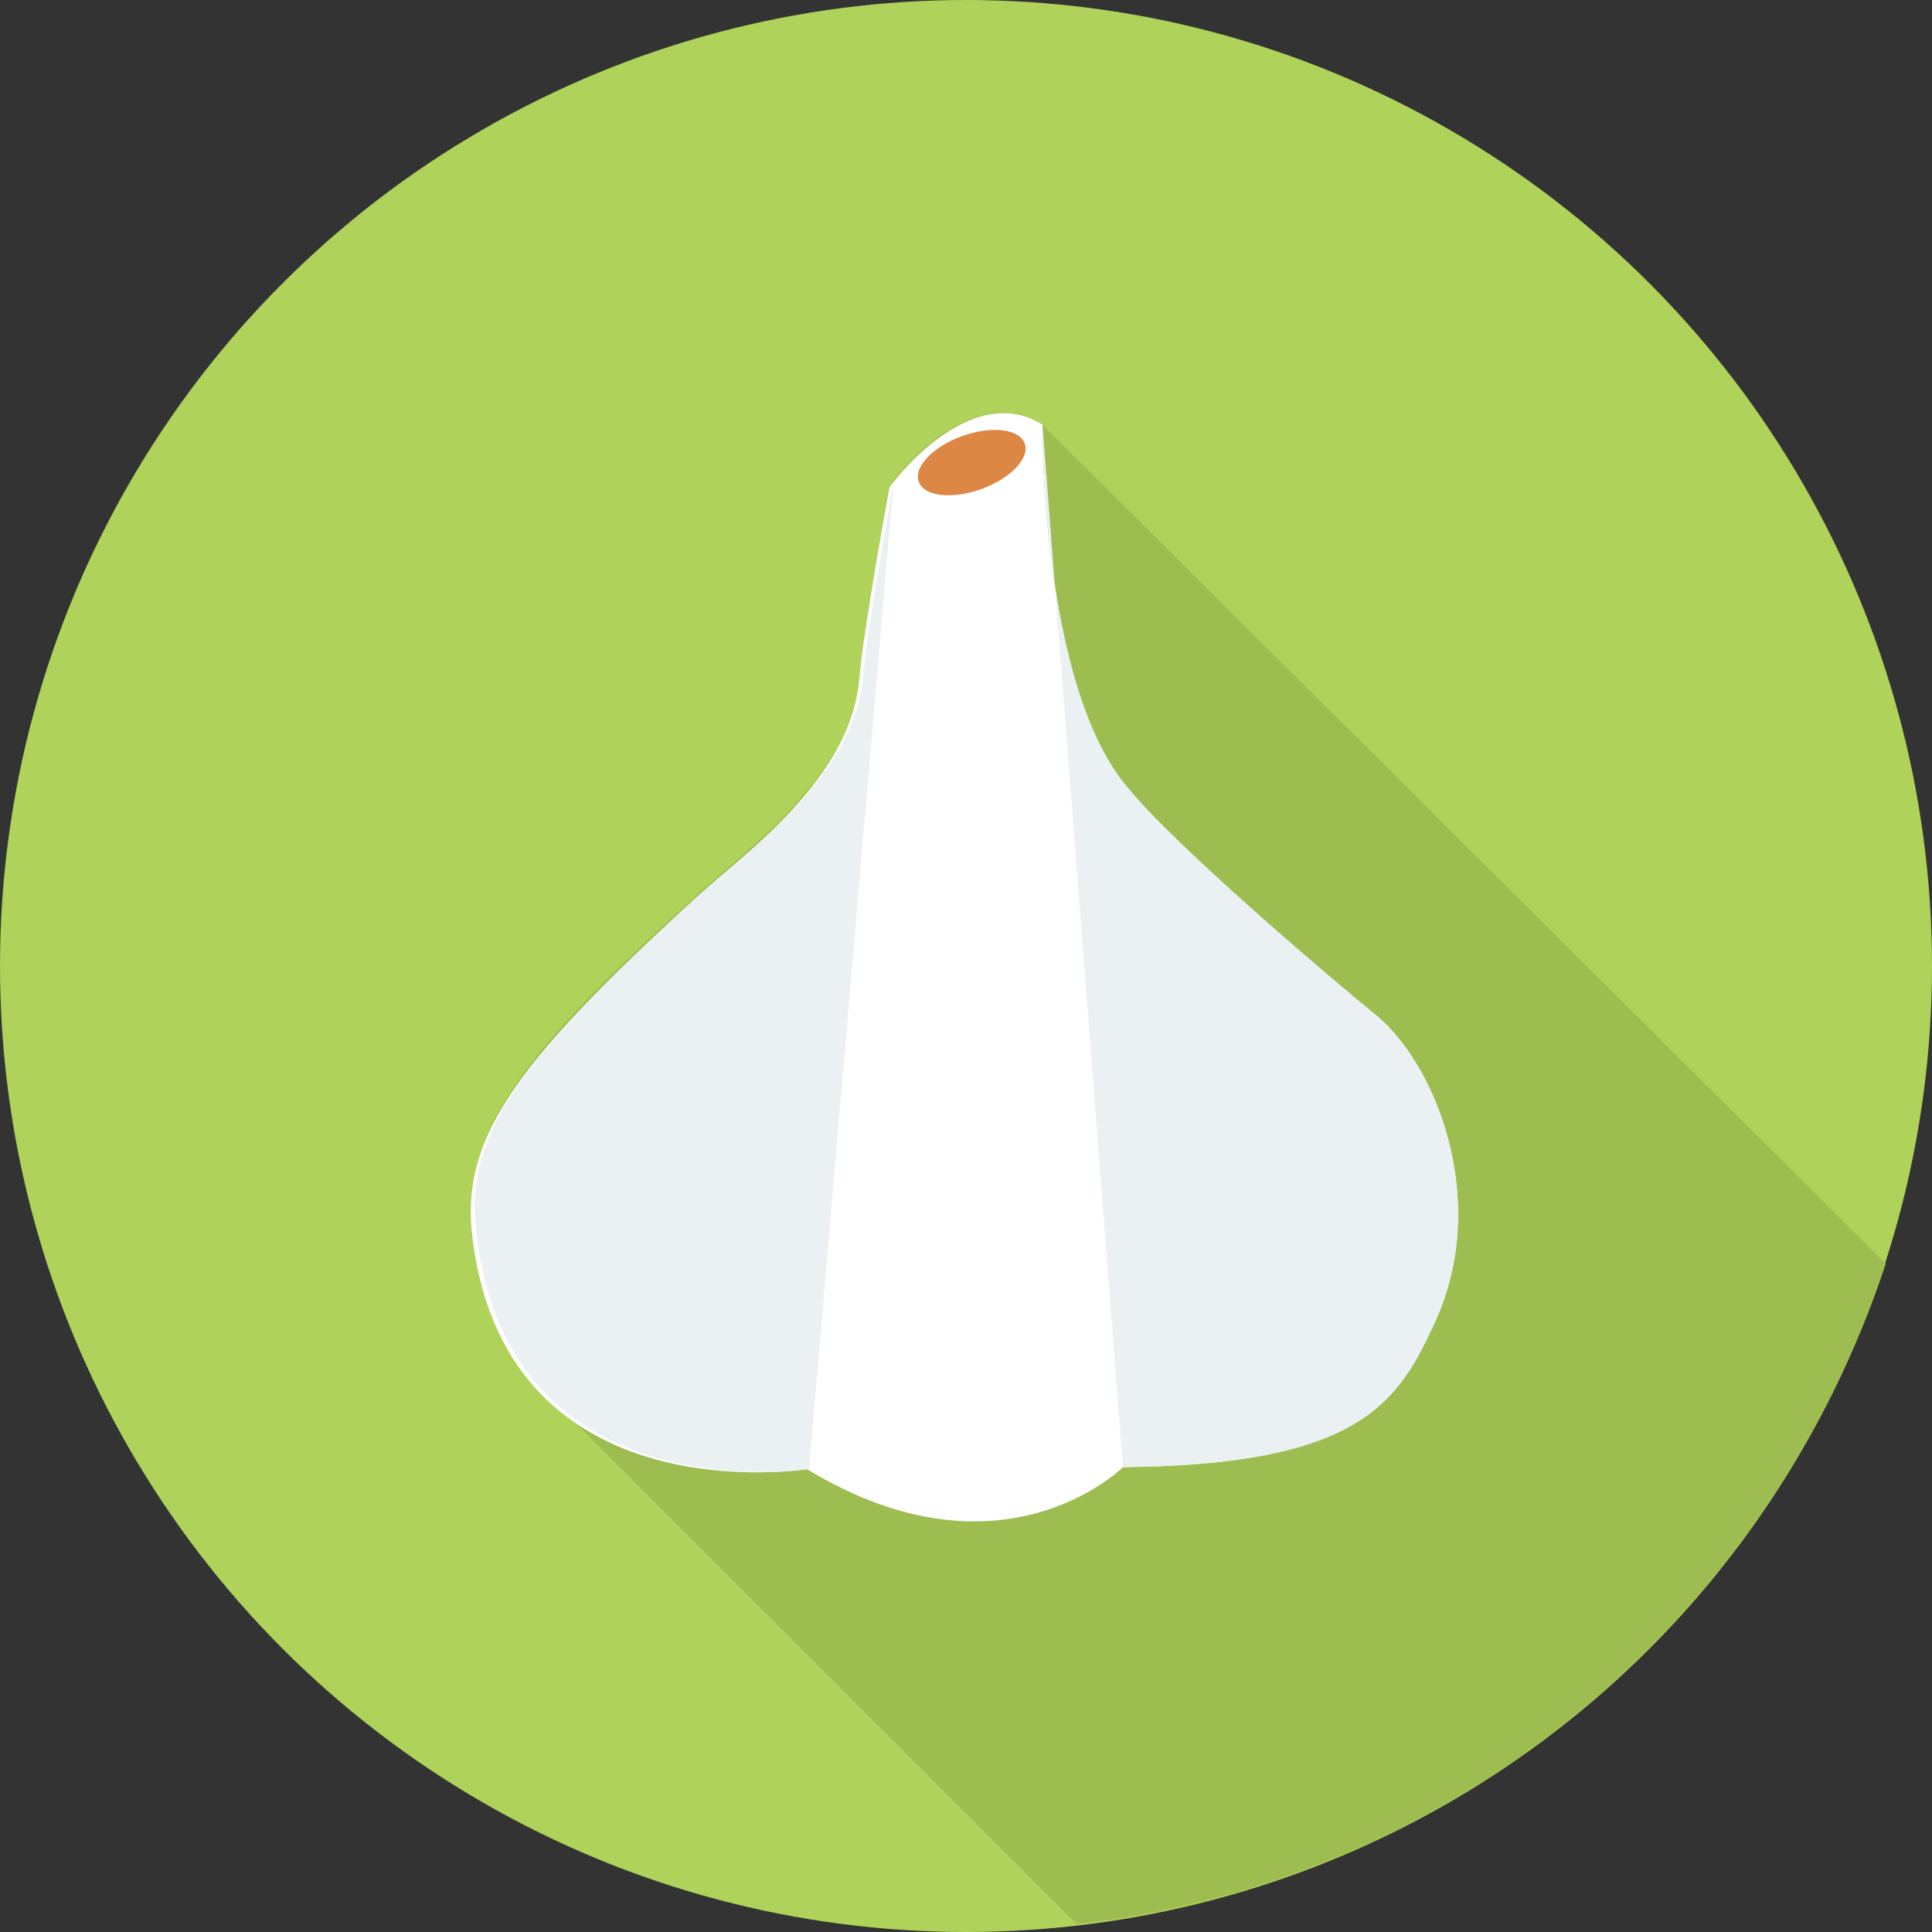 <?xml version="1.0"?>
<svg xmlns="http://www.w3.org/2000/svg" xmlns:xlink="http://www.w3.org/1999/xlink" version="1.1" id="Capa_1" x="0px" y="0px" viewBox="0 0 491.52 491.52" style="enable-background:new 0 0 491.52 491.52;" xml:space="preserve" width="512px" height="512px" class=""><rect x="0" y="0" width="491.52" height="491.52" fill="#333333" stroke="none"/><g><g>
	<circle style="fill:#AED25A" cx="245.76" cy="245.76" r="245.76" data-original="#334D5C" class="active-path" data-old_color="#C8F363"/>
	<path style="fill:#AED25A" d="M226.816,122.88c0,0-6.656,36.352-7.68,48.64c-2.048,25.6-29.184,44.544-41.984,56.32   c-47.104,42.496-59.904,61.44-56.32,87.04c2.56,17.92,9.216,30.208,17.92,39.424L273.92,489.472   c96.768-10.752,176.128-77.824,205.824-167.936L265.216,108.032C246.272,96.256,226.816,122.88,226.816,122.88z" data-original="#334D5C" class="active-path" data-old_color="#C8F363"/>
</g><path style="opacity:0.1;enable-background:new    ;" d="M226.816,122.88c0,0-6.656,36.352-7.68,48.64  c-2.048,25.6-29.184,44.544-41.984,56.32c-47.104,42.496-59.904,61.44-56.32,87.04c2.56,17.92,9.216,30.208,17.92,39.424  L273.92,489.472c96.768-10.752,176.128-77.824,205.824-167.936L265.216,108.032C246.272,96.256,226.816,122.88,226.816,122.88z" data-original="#000000" class=""/><path style="fill:#FFFFFF;" d="M265.216,108.032c0,0-0.512,66.048,21.504,92.16c13.312,16.384,57.344,53.248,62.464,57.344  c15.872,12.288,30.208,47.616,15.872,78.848c-9.216,19.968-18.432,36.352-79.36,36.864c0,0-30.72,30.72-80.384,0.512  c0,0-75.776,12.288-84.992-57.856c-3.584-25.6,9.728-44.544,56.32-87.04c12.8-11.776,39.936-30.72,41.984-56.32  c1.024-12.288,7.68-48.64,7.68-48.64S246.272,96.256,265.216,108.032z" data-original="#FFFFFF" class=""/><g>
	<path style="fill:#EBF0F3;" d="M265.216,108.032c0,0-0.512,66.048,21.504,92.16c13.312,16.384,57.344,53.248,62.464,57.344   c15.872,12.288,30.208,47.616,15.872,78.848c-9.216,19.968-18.432,36.352-79.36,36.864L265.216,108.032z" data-original="#EBF0F3" class=""/>
	<path style="fill:#EBF0F3;" d="M227.328,122.88c0,0-6.656,36.352-7.68,48.64c-2.048,26.112-29.184,44.544-41.984,56.32   c-46.592,42.496-59.904,61.44-56.32,87.04c8.704,70.656,84.48,58.88,84.48,58.88L227.328,122.88z" data-original="#EBF0F3" class=""/>
</g><ellipse transform="matrix(-0.941 0.339 -0.339 -0.941 519.798 144.606)" style="fill:#DC8744" cx="247.274" cy="117.687" rx="14.336" ry="7.168" data-original="#DC8744" class="" data-old_color="#EBAED1"/></g> </svg>
